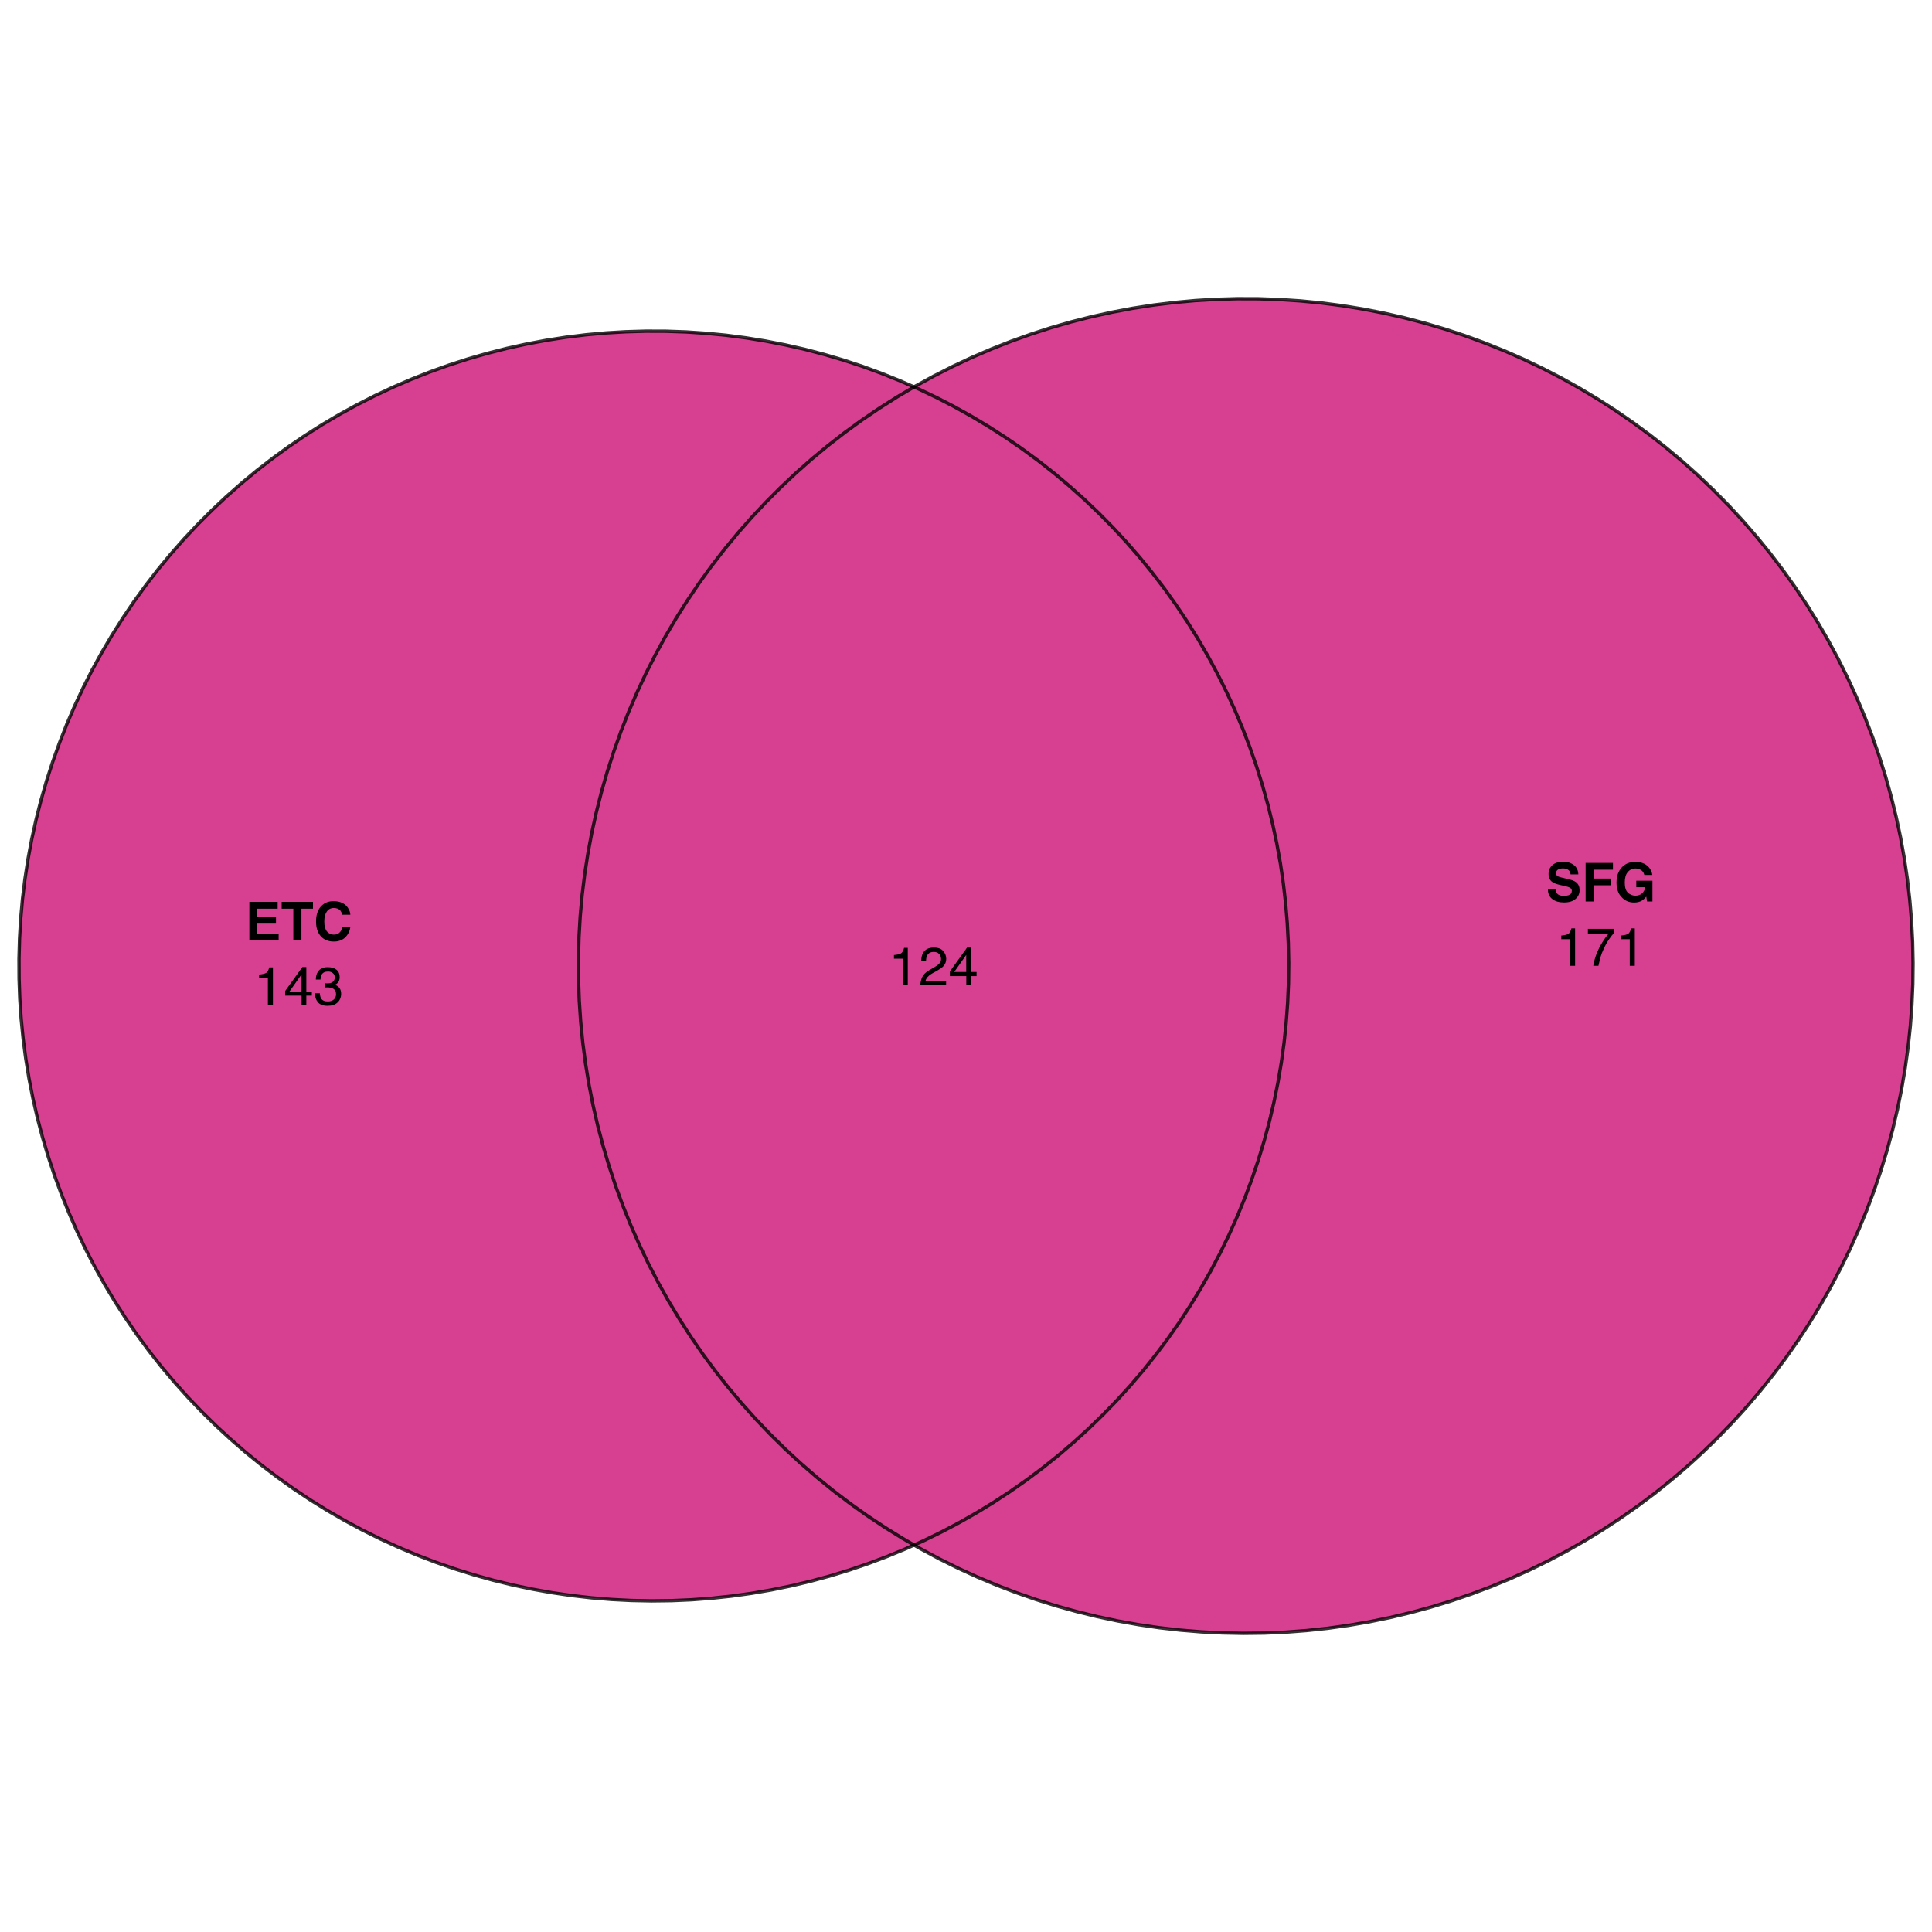 <?xml version="1.0" encoding="UTF-8"?>
<svg xmlns="http://www.w3.org/2000/svg" xmlns:xlink="http://www.w3.org/1999/xlink" width="432pt" height="432pt" viewBox="0 0 432 432" version="1.1">
<defs>
<g>
<symbol overflow="visible" id="glyph0-0">
<path style="stroke:none;" d="M 0.906 -8.641 L 7.859 -8.641 L 7.859 0 L 0.906 0 Z M 6.781 -1.078 L 6.781 -7.562 L 1.984 -7.562 L 1.984 -1.078 Z M 6.781 -1.078 "/>
</symbol>
<symbol overflow="visible" id="glyph0-1">
<path style="stroke:none;" d="M 6.922 -3.781 L 2.734 -3.781 L 2.734 -1.547 L 7.516 -1.547 L 7.516 0 L 0.969 0 L 0.969 -8.641 L 7.297 -8.641 L 7.297 -7.109 L 2.734 -7.109 L 2.734 -5.281 L 6.922 -5.281 Z M 6.922 -3.781 "/>
</symbol>
<symbol overflow="visible" id="glyph0-2">
<path style="stroke:none;" d="M 7.188 -8.641 L 7.188 -7.109 L 4.609 -7.109 L 4.609 0 L 2.797 0 L 2.797 -7.109 L 0.188 -7.109 L 0.188 -8.641 Z M 7.188 -8.641 "/>
</symbol>
<symbol overflow="visible" id="glyph0-3">
<path style="stroke:none;" d="M 7.016 -0.641 C 6.367 -0.055 5.539 0.234 4.531 0.234 C 3.289 0.234 2.316 -0.16 1.609 -0.953 C 0.898 -1.754 0.547 -2.852 0.547 -4.25 C 0.547 -5.758 0.945 -6.922 1.75 -7.734 C 2.457 -8.441 3.352 -8.797 4.438 -8.797 C 5.883 -8.797 6.945 -8.32 7.625 -7.375 C 8 -6.832 8.195 -6.297 8.219 -5.766 L 6.422 -5.766 C 6.297 -6.172 6.145 -6.484 5.969 -6.703 C 5.633 -7.078 5.145 -7.266 4.5 -7.266 C 3.844 -7.266 3.328 -7 2.953 -6.469 C 2.578 -5.938 2.391 -5.188 2.391 -4.219 C 2.391 -3.25 2.586 -2.52 2.984 -2.031 C 3.391 -1.551 3.898 -1.312 4.516 -1.312 C 5.148 -1.312 5.629 -1.52 5.953 -1.938 C 6.141 -2.164 6.297 -2.5 6.422 -2.938 L 8.203 -2.938 C 8.047 -2 7.648 -1.234 7.016 -0.641 Z M 7.016 -0.641 "/>
</symbol>
<symbol overflow="visible" id="glyph0-4">
<path style="stroke:none;" d="M 4.047 -1.25 C 4.473 -1.25 4.82 -1.297 5.094 -1.391 C 5.594 -1.566 5.844 -1.898 5.844 -2.391 C 5.844 -2.672 5.719 -2.891 5.469 -3.047 C 5.219 -3.203 4.828 -3.336 4.297 -3.453 L 3.375 -3.656 C 2.477 -3.863 1.859 -4.086 1.516 -4.328 C 0.93 -4.723 0.641 -5.344 0.641 -6.188 C 0.641 -6.969 0.922 -7.613 1.484 -8.125 C 2.047 -8.633 2.875 -8.891 3.969 -8.891 C 4.875 -8.891 5.645 -8.645 6.281 -8.156 C 6.926 -7.676 7.266 -6.977 7.297 -6.062 L 5.562 -6.062 C 5.531 -6.582 5.305 -6.953 4.891 -7.172 C 4.609 -7.316 4.258 -7.391 3.844 -7.391 C 3.375 -7.391 3 -7.297 2.719 -7.109 C 2.445 -6.922 2.312 -6.66 2.312 -6.328 C 2.312 -6.016 2.445 -5.781 2.719 -5.625 C 2.895 -5.531 3.27 -5.414 3.844 -5.281 L 5.328 -4.922 C 5.984 -4.766 6.477 -4.555 6.812 -4.297 C 7.32 -3.891 7.578 -3.301 7.578 -2.531 C 7.578 -1.738 7.273 -1.082 6.672 -0.562 C 6.066 -0.039 5.219 0.219 4.125 0.219 C 3 0.219 2.113 -0.035 1.469 -0.547 C 0.82 -1.055 0.5 -1.766 0.5 -2.672 L 2.219 -2.672 C 2.27 -2.273 2.379 -1.977 2.547 -1.781 C 2.836 -1.426 3.336 -1.25 4.047 -1.25 Z M 4.047 -1.25 "/>
</symbol>
<symbol overflow="visible" id="glyph0-5">
<path style="stroke:none;" d="M 7.031 -7.109 L 2.703 -7.109 L 2.703 -5.125 L 6.5 -5.125 L 6.5 -3.625 L 2.703 -3.625 L 2.703 0 L 0.922 0 L 0.922 -8.625 L 7.031 -8.625 Z M 7.031 -7.109 "/>
</symbol>
<symbol overflow="visible" id="glyph0-6">
<path style="stroke:none;" d="M 6.219 -0.219 C 5.738 0.082 5.148 0.234 4.453 0.234 C 3.305 0.234 2.367 -0.164 1.641 -0.969 C 0.879 -1.758 0.5 -2.848 0.5 -4.234 C 0.5 -5.629 0.883 -6.75 1.656 -7.594 C 2.426 -8.438 3.441 -8.859 4.703 -8.859 C 5.805 -8.859 6.688 -8.578 7.344 -8.016 C 8.008 -7.461 8.395 -6.77 8.5 -5.938 L 6.719 -5.938 C 6.582 -6.531 6.25 -6.941 5.719 -7.172 C 5.426 -7.305 5.098 -7.375 4.734 -7.375 C 4.035 -7.375 3.461 -7.109 3.016 -6.578 C 2.566 -6.055 2.344 -5.27 2.344 -4.219 C 2.344 -3.156 2.582 -2.398 3.062 -1.953 C 3.551 -1.516 4.102 -1.297 4.719 -1.297 C 5.32 -1.297 5.816 -1.469 6.203 -1.812 C 6.598 -2.164 6.836 -2.625 6.922 -3.188 L 4.922 -3.188 L 4.922 -4.641 L 8.531 -4.641 L 8.531 0 L 7.328 0 L 7.156 -1.078 C 6.801 -0.672 6.488 -0.383 6.219 -0.219 Z M 6.219 -0.219 "/>
</symbol>
<symbol overflow="visible" id="glyph1-0">
<path style="stroke:none;" d="M 0.391 0 L 0.391 -8.609 L 7.219 -8.609 L 7.219 0 Z M 6.141 -1.078 L 6.141 -7.531 L 1.469 -7.531 L 1.469 -1.078 Z M 6.141 -1.078 "/>
</symbol>
<symbol overflow="visible" id="glyph1-1">
<path style="stroke:none;" d="M 1.156 -5.938 L 1.156 -6.75 C 1.914 -6.82 2.441 -6.945 2.734 -7.125 C 3.035 -7.301 3.266 -7.711 3.422 -8.359 L 4.25 -8.359 L 4.25 0 L 3.125 0 L 3.125 -5.938 Z M 1.156 -5.938 "/>
</symbol>
<symbol overflow="visible" id="glyph1-2">
<path style="stroke:none;" d="M 3.969 -2.969 L 3.969 -6.781 L 1.281 -2.969 Z M 3.984 0 L 3.984 -2.047 L 0.312 -2.047 L 0.312 -3.078 L 4.156 -8.422 L 5.047 -8.422 L 5.047 -2.969 L 6.281 -2.969 L 6.281 -2.047 L 5.047 -2.047 L 5.047 0 Z M 3.984 0 "/>
</symbol>
<symbol overflow="visible" id="glyph1-3">
<path style="stroke:none;" d="M 3.125 0.234 C 2.125 0.234 1.398 -0.035 0.953 -0.578 C 0.504 -1.129 0.281 -1.797 0.281 -2.578 L 1.391 -2.578 C 1.43 -2.035 1.531 -1.641 1.688 -1.391 C 1.969 -0.953 2.461 -0.734 3.172 -0.734 C 3.734 -0.734 4.18 -0.879 4.516 -1.172 C 4.848 -1.473 5.016 -1.859 5.016 -2.328 C 5.016 -2.898 4.836 -3.301 4.484 -3.531 C 4.129 -3.77 3.641 -3.891 3.016 -3.891 C 2.941 -3.891 2.867 -3.883 2.797 -3.875 C 2.723 -3.875 2.648 -3.875 2.578 -3.875 L 2.578 -4.812 C 2.691 -4.789 2.785 -4.781 2.859 -4.781 C 2.93 -4.781 3.008 -4.781 3.094 -4.781 C 3.488 -4.781 3.812 -4.844 4.062 -4.969 C 4.508 -5.188 4.734 -5.578 4.734 -6.141 C 4.734 -6.555 4.582 -6.875 4.281 -7.094 C 3.988 -7.32 3.645 -7.438 3.25 -7.438 C 2.551 -7.438 2.066 -7.203 1.797 -6.734 C 1.648 -6.484 1.566 -6.117 1.547 -5.641 L 0.5 -5.641 C 0.5 -6.266 0.625 -6.797 0.875 -7.234 C 1.301 -8.016 2.055 -8.406 3.141 -8.406 C 3.992 -8.406 4.656 -8.211 5.125 -7.828 C 5.594 -7.453 5.828 -6.898 5.828 -6.172 C 5.828 -5.66 5.691 -5.242 5.422 -4.922 C 5.242 -4.723 5.02 -4.566 4.75 -4.453 C 5.188 -4.328 5.531 -4.094 5.781 -3.75 C 6.031 -3.406 6.156 -2.984 6.156 -2.484 C 6.156 -1.68 5.891 -1.023 5.359 -0.516 C 4.836 -0.016 4.094 0.234 3.125 0.234 Z M 3.125 0.234 "/>
</symbol>
<symbol overflow="visible" id="glyph1-4">
<path style="stroke:none;" d="M 6.281 -8.25 L 6.281 -7.328 C 6.008 -7.066 5.648 -6.613 5.203 -5.969 C 4.754 -5.32 4.359 -4.625 4.016 -3.875 C 3.672 -3.133 3.41 -2.469 3.234 -1.875 C 3.129 -1.488 2.984 -0.863 2.797 0 L 1.641 0 C 1.898 -1.602 2.484 -3.195 3.391 -4.781 C 3.93 -5.707 4.492 -6.508 5.078 -7.188 L 0.438 -7.188 L 0.438 -8.25 Z M 6.281 -8.25 "/>
</symbol>
<symbol overflow="visible" id="glyph1-5">
<path style="stroke:none;" d="M 0.375 0 C 0.414 -0.719 0.566 -1.344 0.828 -1.875 C 1.086 -2.414 1.594 -2.906 2.344 -3.344 L 3.469 -4 C 3.969 -4.289 4.32 -4.539 4.531 -4.75 C 4.852 -5.07 5.016 -5.441 5.016 -5.859 C 5.016 -6.348 4.863 -6.734 4.562 -7.016 C 4.27 -7.305 3.883 -7.453 3.406 -7.453 C 2.676 -7.453 2.176 -7.18 1.906 -6.641 C 1.75 -6.336 1.664 -5.93 1.656 -5.422 L 0.578 -5.422 C 0.586 -6.148 0.723 -6.742 0.984 -7.203 C 1.441 -8.016 2.25 -8.422 3.406 -8.422 C 4.363 -8.422 5.062 -8.16 5.5 -7.641 C 5.945 -7.117 6.172 -6.539 6.172 -5.906 C 6.172 -5.238 5.938 -4.664 5.469 -4.188 C 5.195 -3.906 4.707 -3.566 4 -3.172 L 3.188 -2.734 C 2.812 -2.523 2.516 -2.32 2.297 -2.125 C 1.898 -1.789 1.648 -1.414 1.547 -1 L 6.141 -1 L 6.141 0 Z M 0.375 0 "/>
</symbol>
</g>
</defs>
<g id="surface3596">
<rect x="0" y="0" width="432" height="432" style="fill:rgb(100%,100%,100%);fill-opacity:1;stroke:none;"/>
<path style=" stroke:none;fill-rule:nonzero;fill:rgb(80.392%,6.275%,46.275%);fill-opacity:0.8;" d="M 150.191 357.906 L 154.672 357.711 L 159.141 357.371 L 163.598 356.895 L 168.035 356.273 L 172.453 355.516 L 176.844 354.617 L 181.203 353.578 L 185.531 352.406 L 189.816 351.098 L 194.059 349.652 L 198.254 348.074 L 202.398 346.363 L 204.387 345.469 L 201.801 343.973 L 197.797 341.488 L 193.875 338.875 L 190.039 336.141 L 186.289 333.289 L 182.633 330.316 L 179.074 327.23 L 175.609 324.035 L 172.254 320.734 L 169 317.324 L 165.855 313.816 L 162.824 310.211 L 159.906 306.512 L 157.109 302.719 L 154.43 298.844 L 151.879 294.883 L 149.449 290.848 L 147.152 286.734 L 144.984 282.551 L 142.949 278.301 L 141.051 273.988 L 139.289 269.621 L 137.664 265.199 L 136.184 260.727 L 134.844 256.211 L 133.645 251.652 L 132.59 247.062 L 131.684 242.438 L 130.922 237.789 L 130.309 233.117 L 129.84 228.43 L 129.523 223.73 L 129.352 219.02 L 129.332 214.309 L 129.461 209.602 L 129.734 204.898 L 130.16 200.203 L 130.734 195.527 L 131.453 190.871 L 132.32 186.242 L 133.332 181.641 L 134.488 177.074 L 135.789 172.543 L 137.234 168.059 L 138.816 163.621 L 140.539 159.238 L 142.402 154.91 L 144.398 150.641 L 146.527 146.441 L 148.789 142.309 L 151.18 138.246 L 153.699 134.266 L 156.34 130.367 L 159.105 126.551 L 161.988 122.824 L 164.988 119.191 L 168.102 115.656 L 171.324 112.219 L 174.652 108.887 L 178.086 105.66 L 181.617 102.543 L 185.25 99.539 L 188.973 96.652 L 192.785 93.883 L 196.684 91.238 L 200.66 88.715 L 204.379 86.52 L 201.234 85.141 L 197.074 83.469 L 192.867 81.926 L 188.609 80.52 L 184.312 79.25 L 179.977 78.113 L 175.605 77.117 L 171.207 76.258 L 166.785 75.539 L 162.34 74.957 L 157.879 74.52 L 153.406 74.219 L 148.926 74.062 L 144.445 74.047 L 139.965 74.176 L 135.492 74.441 L 131.027 74.852 L 126.578 75.398 L 122.148 76.09 L 117.746 76.918 L 113.367 77.887 L 109.023 78.992 L 104.719 80.23 L 100.453 81.609 L 96.234 83.121 L 92.062 84.766 L 87.949 86.539 L 83.891 88.441 L 79.895 90.473 L 75.965 92.629 L 72.105 94.906 L 68.32 97.305 L 64.609 99.824 L 60.984 102.457 L 57.441 105.203 L 53.988 108.062 L 50.625 111.027 L 47.359 114.094 L 44.191 117.266 L 41.125 120.535 L 38.164 123.898 L 35.312 127.355 L 32.57 130.902 L 29.938 134.531 L 27.426 138.242 L 25.031 142.031 L 22.754 145.891 L 20.602 149.824 L 18.578 153.82 L 16.676 157.883 L 14.906 162 L 13.27 166.172 L 11.762 170.391 L 10.387 174.66 L 9.152 178.965 L 8.051 183.312 L 7.086 187.688 L 6.262 192.094 L 5.578 196.523 L 5.031 200.973 L 4.629 205.438 L 4.367 209.91 L 4.246 214.391 L 4.266 218.875 L 4.426 223.352 L 4.73 227.824 L 5.172 232.285 L 5.758 236.73 L 6.48 241.152 L 7.344 245.551 L 8.348 249.918 L 9.488 254.254 L 10.762 258.551 L 12.172 262.805 L 13.719 267.012 L 15.395 271.168 L 17.199 275.27 L 19.137 279.312 L 21.199 283.293 L 23.383 287.207 L 25.695 291.047 L 28.121 294.812 L 30.668 298.504 L 33.332 302.109 L 36.105 305.629 L 38.992 309.059 L 41.98 312.398 L 45.078 315.641 L 48.273 318.781 L 51.566 321.82 L 54.953 324.758 L 58.434 327.582 L 62 330.297 L 65.648 332.898 L 69.379 335.383 L 73.188 337.75 L 77.066 339.992 L 81.016 342.113 L 85.027 344.109 L 89.105 345.977 L 93.234 347.715 L 97.418 349.32 L 101.652 350.793 L 105.93 352.133 L 110.246 353.336 L 114.602 354.402 L 118.984 355.332 L 123.398 356.121 L 127.832 356.77 L 132.285 357.281 L 136.754 357.648 L 141.23 357.875 L 145.711 357.961 Z M 150.191 357.906 "/>
<path style=" stroke:none;fill-rule:nonzero;fill:rgb(80.392%,6.275%,46.275%);fill-opacity:0.8;" d="M 282.742 365.164 L 287.449 364.957 L 292.145 364.602 L 296.832 364.098 L 301.496 363.445 L 306.141 362.648 L 310.754 361.703 L 315.34 360.613 L 319.887 359.379 L 324.391 358.004 L 328.852 356.484 L 333.262 354.828 L 337.617 353.031 L 341.914 351.098 L 346.145 349.031 L 350.312 346.828 L 354.406 344.5 L 358.426 342.039 L 362.363 339.453 L 366.219 336.746 L 369.988 333.918 L 373.664 330.973 L 377.246 327.914 L 380.73 324.742 L 384.113 321.461 L 387.391 318.078 L 390.559 314.59 L 393.613 311.004 L 396.555 307.324 L 399.379 303.555 L 402.082 299.695 L 404.664 295.754 L 407.117 291.73 L 409.445 287.637 L 411.641 283.469 L 413.707 279.23 L 415.633 274.934 L 417.426 270.578 L 419.078 266.164 L 420.594 261.703 L 421.965 257.195 L 423.195 252.648 L 424.277 248.062 L 425.219 243.445 L 426.012 238.801 L 426.66 234.137 L 427.156 229.449 L 427.508 224.754 L 427.711 220.047 L 427.762 215.336 L 427.668 210.625 L 427.426 205.918 L 427.031 201.227 L 426.492 196.543 L 425.805 191.883 L 424.969 187.246 L 423.988 182.641 L 422.863 178.062 L 421.594 173.527 L 420.18 169.031 L 418.629 164.586 L 416.934 160.188 L 415.102 155.848 L 413.137 151.566 L 411.035 147.348 L 408.801 143.199 L 406.438 139.125 L 403.949 135.125 L 401.332 131.207 L 398.594 127.375 L 395.738 123.629 L 392.762 119.973 L 389.676 116.418 L 386.477 112.957 L 383.168 109.602 L 379.758 106.352 L 376.246 103.211 L 372.637 100.184 L 368.934 97.27 L 365.141 94.477 L 361.262 91.805 L 357.297 89.254 L 353.258 86.832 L 349.145 84.535 L 344.957 82.375 L 340.707 80.344 L 336.395 78.449 L 332.023 76.691 L 327.598 75.07 L 323.125 73.594 L 318.605 72.258 L 314.047 71.062 L 309.457 70.016 L 304.832 69.113 L 300.18 68.355 L 295.508 67.746 L 290.82 67.285 L 286.121 66.973 L 281.41 66.805 L 276.699 66.789 L 271.992 66.922 L 267.289 67.203 L 262.598 67.633 L 257.922 68.211 L 253.266 68.934 L 248.637 69.809 L 244.035 70.824 L 239.469 71.984 L 234.941 73.289 L 230.461 74.738 L 226.023 76.328 L 221.641 78.055 L 217.312 79.918 L 213.051 81.922 L 208.848 84.055 L 204.719 86.32 L 204.379 86.52 L 205.336 86.941 L 209.383 88.871 L 213.363 90.93 L 217.277 93.113 L 221.121 95.418 L 224.891 97.844 L 228.582 100.387 L 232.191 103.047 L 235.715 105.816 L 239.148 108.699 L 242.488 111.684 L 245.734 114.777 L 248.879 117.969 L 251.922 121.262 L 254.863 124.645 L 257.691 128.121 L 260.41 131.684 L 263.016 135.332 L 265.504 139.059 L 267.871 142.863 L 270.121 146.742 L 272.246 150.688 L 274.246 154.699 L 276.117 158.773 L 277.859 162.902 L 279.469 167.086 L 280.945 171.316 L 282.289 175.594 L 283.496 179.91 L 284.566 184.262 L 285.5 188.645 L 286.297 193.059 L 286.949 197.492 L 287.465 201.945 L 287.836 206.41 L 288.07 210.887 L 288.16 215.367 L 288.109 219.848 L 287.918 224.328 L 287.582 228.797 L 287.109 233.254 L 286.492 237.695 L 285.738 242.113 L 284.844 246.504 L 283.812 250.867 L 282.645 255.191 L 281.34 259.48 L 279.898 263.727 L 278.324 267.922 L 276.621 272.066 L 274.785 276.156 L 272.824 280.184 L 270.734 284.152 L 268.52 288.047 L 266.184 291.875 L 263.73 295.625 L 261.156 299.293 L 258.469 302.883 L 255.672 306.383 L 252.766 309.793 L 249.75 313.109 L 246.633 316.332 L 243.414 319.453 L 240.102 322.469 L 236.691 325.383 L 233.195 328.184 L 229.609 330.875 L 225.941 333.449 L 222.195 335.91 L 218.371 338.246 L 214.477 340.465 L 210.512 342.559 L 206.484 344.527 L 204.387 345.469 L 205.879 346.332 L 210.027 348.562 L 214.246 350.66 L 218.531 352.621 L 222.871 354.449 L 227.27 356.137 L 231.719 357.684 L 236.215 359.094 L 240.754 360.355 L 245.332 361.477 L 249.941 362.453 L 254.578 363.285 L 259.238 363.969 L 263.918 364.504 L 268.613 364.891 L 273.32 365.129 L 278.031 365.219 Z M 282.742 365.164 "/>
<path style=" stroke:none;fill-rule:nonzero;fill:rgb(80.392%,6.275%,46.275%);fill-opacity:0.8;" d="M 206.484 344.527 L 210.512 342.559 L 214.477 340.465 L 218.371 338.246 L 222.195 335.91 L 225.941 333.449 L 229.609 330.875 L 233.195 328.184 L 236.691 325.383 L 240.102 322.469 L 243.414 319.453 L 246.633 316.332 L 249.75 313.109 L 252.766 309.793 L 255.672 306.383 L 258.469 302.883 L 261.156 299.293 L 263.73 295.625 L 266.184 291.875 L 268.52 288.047 L 270.734 284.152 L 272.824 280.184 L 274.785 276.156 L 276.621 272.066 L 278.324 267.922 L 279.898 263.727 L 281.34 259.48 L 282.645 255.191 L 283.812 250.867 L 284.844 246.504 L 285.738 242.113 L 286.492 237.695 L 287.109 233.254 L 287.582 228.797 L 287.918 224.328 L 288.109 219.848 L 288.16 215.367 L 288.07 210.887 L 287.836 206.41 L 287.465 201.945 L 286.949 197.492 L 286.297 193.059 L 285.5 188.645 L 284.566 184.262 L 283.496 179.91 L 282.289 175.594 L 280.945 171.316 L 279.469 167.086 L 277.859 162.902 L 276.117 158.773 L 274.246 154.699 L 272.246 150.688 L 270.121 146.742 L 267.871 142.863 L 265.504 139.059 L 263.016 135.332 L 260.41 131.684 L 257.691 128.121 L 254.863 124.645 L 251.922 121.262 L 248.879 117.969 L 245.734 114.777 L 242.488 111.684 L 239.148 108.699 L 235.715 105.816 L 232.191 103.047 L 228.582 100.387 L 224.891 97.844 L 221.121 95.418 L 217.277 93.113 L 213.363 90.93 L 209.383 88.871 L 205.336 86.941 L 204.379 86.52 L 200.66 88.715 L 196.684 91.238 L 192.785 93.883 L 188.973 96.652 L 185.25 99.539 L 181.617 102.543 L 178.086 105.66 L 174.652 108.887 L 171.324 112.219 L 168.102 115.656 L 164.988 119.191 L 161.988 122.824 L 159.105 126.551 L 156.34 130.367 L 153.699 134.266 L 151.18 138.246 L 148.789 142.309 L 146.527 146.441 L 144.398 150.641 L 142.402 154.91 L 140.539 159.238 L 138.816 163.621 L 137.234 168.059 L 135.789 172.543 L 134.488 177.074 L 133.332 181.641 L 132.32 186.242 L 131.453 190.871 L 130.734 195.527 L 130.16 200.203 L 129.734 204.898 L 129.461 209.602 L 129.332 214.309 L 129.352 219.02 L 129.523 223.73 L 129.84 228.43 L 130.309 233.117 L 130.922 237.789 L 131.684 242.438 L 132.59 247.062 L 133.645 251.652 L 134.844 256.211 L 136.184 260.727 L 137.664 265.199 L 139.289 269.621 L 141.051 273.988 L 142.949 278.301 L 144.984 282.551 L 147.152 286.734 L 149.449 290.848 L 151.879 294.883 L 154.43 298.844 L 157.109 302.719 L 159.906 306.512 L 162.824 310.211 L 165.855 313.816 L 169 317.324 L 172.254 320.734 L 175.609 324.035 L 179.074 327.23 L 182.633 330.316 L 186.289 333.289 L 190.039 336.141 L 193.875 338.875 L 197.797 341.488 L 201.801 343.973 L 204.387 345.469 Z M 206.484 344.527 "/>
<path style="fill:none;stroke-width:0.75;stroke-linecap:round;stroke-linejoin:round;stroke:rgb(0%,0%,0%);stroke-opacity:0.8;stroke-miterlimit:10;" d="M 181.203 353.578 L 185.531 352.406 L 189.816 351.098 L 194.059 349.652 L 198.254 348.074 L 202.398 346.363 L 206.484 344.527 L 210.512 342.559 L 214.477 340.465 L 218.371 338.246 L 222.195 335.91 L 225.941 333.449 L 229.609 330.875 L 233.195 328.184 L 236.691 325.383 L 240.102 322.469 L 243.414 319.453 L 246.633 316.332 L 249.75 313.109 L 252.766 309.793 L 255.672 306.383 L 258.469 302.883 L 261.156 299.293 L 263.73 295.625 L 266.184 291.875 L 268.52 288.047 L 270.734 284.152 L 272.824 280.184 L 274.785 276.156 L 276.621 272.066 L 278.324 267.922 L 279.898 263.727 L 281.34 259.48 L 282.645 255.191 L 283.812 250.867 L 284.844 246.504 L 285.738 242.113 L 286.492 237.695 L 287.109 233.254 L 287.582 228.797 L 287.918 224.328 L 288.109 219.848 L 288.16 215.367 L 288.07 210.887 L 287.836 206.41 L 287.465 201.945 L 286.949 197.492 L 286.297 193.059 L 285.5 188.645 L 284.566 184.262 L 283.496 179.91 L 282.289 175.594 L 280.945 171.316 L 279.469 167.086 L 277.859 162.902 L 276.117 158.773 L 274.246 154.699 L 272.246 150.688 L 270.121 146.742 L 267.871 142.863 L 265.504 139.059 L 263.016 135.332 L 260.41 131.684 L 257.691 128.121 L 254.863 124.645 L 251.922 121.262 L 248.879 117.969 L 245.734 114.777 L 242.488 111.684 L 239.148 108.699 L 235.715 105.816 L 232.191 103.047 L 228.582 100.387 L 224.891 97.844 L 221.121 95.418 L 217.277 93.113 L 213.363 90.93 L 209.383 88.871 L 205.336 86.941 L 201.234 85.141 L 197.074 83.469 L 192.867 81.926 L 188.609 80.52 L 184.312 79.25 L 179.977 78.113 L 175.605 77.117 L 171.207 76.258 L 166.785 75.539 L 162.34 74.957 L 157.879 74.52 L 153.406 74.219 L 148.926 74.062 L 144.445 74.047 L 139.965 74.176 L 135.492 74.441 L 131.027 74.852 L 126.578 75.398 L 122.148 76.09 L 117.746 76.918 L 113.367 77.887 L 109.023 78.992 L 104.719 80.23 L 100.453 81.609 L 96.234 83.121 L 92.062 84.766 L 87.949 86.539 L 83.891 88.441 L 79.895 90.473 L 75.965 92.629 L 72.105 94.906 L 68.32 97.305 L 64.609 99.824 L 60.984 102.457 L 57.441 105.203 L 53.988 108.062 L 50.625 111.027 L 47.359 114.094 L 44.191 117.266 L 41.125 120.535 L 38.164 123.898 L 35.312 127.355 L 32.57 130.902 L 29.938 134.531 L 27.426 138.242 L 25.031 142.031 L 22.754 145.891 L 20.602 149.824 L 18.578 153.82 L 16.676 157.883 L 14.906 162 L 13.27 166.172 L 11.762 170.391 L 10.387 174.66 L 9.152 178.965 L 8.051 183.312 L 7.086 187.688 L 6.262 192.094 L 5.578 196.523 L 5.031 200.973 L 4.629 205.438 L 4.367 209.91 L 4.246 214.391 L 4.266 218.875 L 4.426 223.352 L 4.73 227.824 L 5.172 232.285 L 5.758 236.73 L 6.48 241.152 L 7.344 245.551 L 8.348 249.918 L 9.488 254.254 L 10.762 258.551 L 12.172 262.805 L 13.719 267.012 L 15.395 271.168 L 17.199 275.27 L 19.137 279.312 L 21.199 283.293 L 23.383 287.207 L 25.695 291.047 L 28.121 294.812 L 30.668 298.504 L 33.332 302.109 L 36.105 305.629 L 38.992 309.059 L 41.98 312.398 L 45.078 315.641 L 48.273 318.781 L 51.566 321.82 L 54.953 324.758 L 58.434 327.582 L 62 330.297 L 65.648 332.898 L 69.379 335.383 L 73.188 337.75 L 77.066 339.992 L 81.016 342.113 L 85.027 344.109 L 89.105 345.977 L 93.234 347.715 L 97.418 349.32 L 101.652 350.793 L 105.93 352.133 L 110.246 353.336 L 114.602 354.402 L 118.984 355.332 L 123.398 356.121 L 127.832 356.77 L 132.285 357.281 L 136.754 357.648 L 141.23 357.875 L 145.711 357.961 L 150.191 357.906 L 154.672 357.711 L 159.141 357.371 L 163.598 356.895 L 168.035 356.273 L 172.453 355.516 L 176.844 354.617 L 181.203 353.578 "/>
<path style="fill:none;stroke-width:0.75;stroke-linecap:round;stroke-linejoin:round;stroke:rgb(0%,0%,0%);stroke-opacity:0.8;stroke-miterlimit:10;" d="M 315.34 360.613 L 319.887 359.379 L 324.391 358.004 L 328.852 356.484 L 333.262 354.828 L 337.617 353.031 L 341.914 351.098 L 346.145 349.031 L 350.312 346.828 L 354.406 344.5 L 358.426 342.039 L 362.363 339.453 L 366.219 336.746 L 369.988 333.918 L 373.664 330.973 L 377.246 327.914 L 380.73 324.742 L 384.113 321.461 L 387.391 318.078 L 390.559 314.59 L 393.613 311.004 L 396.555 307.324 L 399.379 303.555 L 402.082 299.695 L 404.664 295.754 L 407.117 291.73 L 409.445 287.637 L 411.641 283.469 L 413.707 279.23 L 415.633 274.934 L 417.426 270.578 L 419.078 266.164 L 420.594 261.703 L 421.965 257.195 L 423.195 252.648 L 424.277 248.062 L 425.219 243.445 L 426.012 238.801 L 426.66 234.137 L 427.156 229.449 L 427.508 224.754 L 427.711 220.047 L 427.762 215.336 L 427.668 210.625 L 427.426 205.918 L 427.031 201.227 L 426.492 196.543 L 425.805 191.883 L 424.969 187.246 L 423.988 182.641 L 422.863 178.062 L 421.594 173.527 L 420.18 169.031 L 418.629 164.586 L 416.934 160.188 L 415.102 155.848 L 413.137 151.566 L 411.035 147.348 L 408.801 143.199 L 406.438 139.125 L 403.949 135.125 L 401.332 131.207 L 398.594 127.375 L 395.738 123.629 L 392.762 119.973 L 389.676 116.418 L 386.477 112.957 L 383.168 109.602 L 379.758 106.352 L 376.246 103.211 L 372.637 100.184 L 368.934 97.27 L 365.141 94.477 L 361.262 91.805 L 357.297 89.254 L 353.258 86.832 L 349.145 84.535 L 344.957 82.375 L 340.707 80.344 L 336.395 78.449 L 332.023 76.691 L 327.598 75.07 L 323.125 73.594 L 318.605 72.258 L 314.047 71.062 L 309.457 70.016 L 304.832 69.113 L 300.18 68.355 L 295.508 67.746 L 290.82 67.285 L 286.121 66.973 L 281.41 66.805 L 276.699 66.789 L 271.992 66.922 L 267.289 67.203 L 262.598 67.633 L 257.922 68.211 L 253.266 68.934 L 248.637 69.809 L 244.035 70.824 L 239.469 71.984 L 234.941 73.289 L 230.461 74.738 L 226.023 76.328 L 221.641 78.055 L 217.312 79.918 L 213.051 81.922 L 208.848 84.055 L 204.719 86.32 L 200.66 88.715 L 196.684 91.238 L 192.785 93.883 L 188.973 96.652 L 185.25 99.539 L 181.617 102.543 L 178.086 105.66 L 174.652 108.887 L 171.324 112.219 L 168.102 115.656 L 164.988 119.191 L 161.988 122.824 L 159.105 126.551 L 156.34 130.367 L 153.699 134.266 L 151.18 138.246 L 148.789 142.309 L 146.527 146.441 L 144.398 150.641 L 142.402 154.91 L 140.539 159.238 L 138.816 163.621 L 137.234 168.059 L 135.789 172.543 L 134.488 177.074 L 133.332 181.641 L 132.32 186.242 L 131.453 190.871 L 130.734 195.527 L 130.16 200.203 L 129.734 204.898 L 129.461 209.602 L 129.332 214.309 L 129.352 219.02 L 129.523 223.73 L 129.84 228.43 L 130.309 233.117 L 130.922 237.789 L 131.684 242.438 L 132.59 247.062 L 133.645 251.652 L 134.844 256.211 L 136.184 260.727 L 137.664 265.199 L 139.289 269.621 L 141.051 273.988 L 142.949 278.301 L 144.984 282.551 L 147.152 286.734 L 149.449 290.848 L 151.879 294.883 L 154.43 298.844 L 157.109 302.719 L 159.906 306.512 L 162.824 310.211 L 165.855 313.816 L 169 317.324 L 172.254 320.734 L 175.609 324.035 L 179.074 327.23 L 182.633 330.316 L 186.289 333.289 L 190.039 336.141 L 193.875 338.875 L 197.797 341.488 L 201.801 343.973 L 205.879 346.332 L 210.027 348.562 L 214.246 350.66 L 218.531 352.621 L 222.871 354.449 L 227.27 356.137 L 231.719 357.684 L 236.215 359.094 L 240.754 360.355 L 245.332 361.477 L 249.941 362.453 L 254.578 363.285 L 259.238 363.969 L 263.918 364.504 L 268.613 364.891 L 273.32 365.129 L 278.031 365.219 L 282.742 365.164 L 287.449 364.957 L 292.145 364.602 L 296.832 364.098 L 301.496 363.445 L 306.141 362.648 L 310.754 361.703 L 315.34 360.613 "/>
<g style="fill:rgb(0%,0%,0%);fill-opacity:1;">
  <use xlink:href="#glyph0-1" x="54.789" y="210.301"/>
  <use xlink:href="#glyph0-2" x="62.793" y="210.301"/>
  <use xlink:href="#glyph0-3" x="70.123" y="210.301"/>
</g>
<g style="fill:rgb(0%,0%,0%);fill-opacity:1;">
  <use xlink:href="#glyph1-1" x="56.777" y="224.668"/>
  <use xlink:href="#glyph1-2" x="63.451" y="224.668"/>
  <use xlink:href="#glyph1-3" x="70.125" y="224.668"/>
</g>
<g style="fill:rgb(0%,0%,0%);fill-opacity:1;">
  <use xlink:href="#glyph0-4" x="345.621" y="201.578"/>
  <use xlink:href="#glyph0-5" x="353.625" y="201.578"/>
  <use xlink:href="#glyph0-6" x="360.955" y="201.578"/>
</g>
<g style="fill:rgb(0%,0%,0%);fill-opacity:1;">
  <use xlink:href="#glyph1-1" x="347.945" y="215.949"/>
  <use xlink:href="#glyph1-4" x="354.619" y="215.949"/>
  <use xlink:href="#glyph1-1" x="361.293" y="215.949"/>
</g>
<g style="fill:rgb(0%,0%,0%);fill-opacity:1;">
  <use xlink:href="#glyph1-1" x="198.734" y="220.301"/>
  <use xlink:href="#glyph1-5" x="205.408" y="220.301"/>
  <use xlink:href="#glyph1-2" x="212.082" y="220.301"/>
</g>
</g>
</svg>
